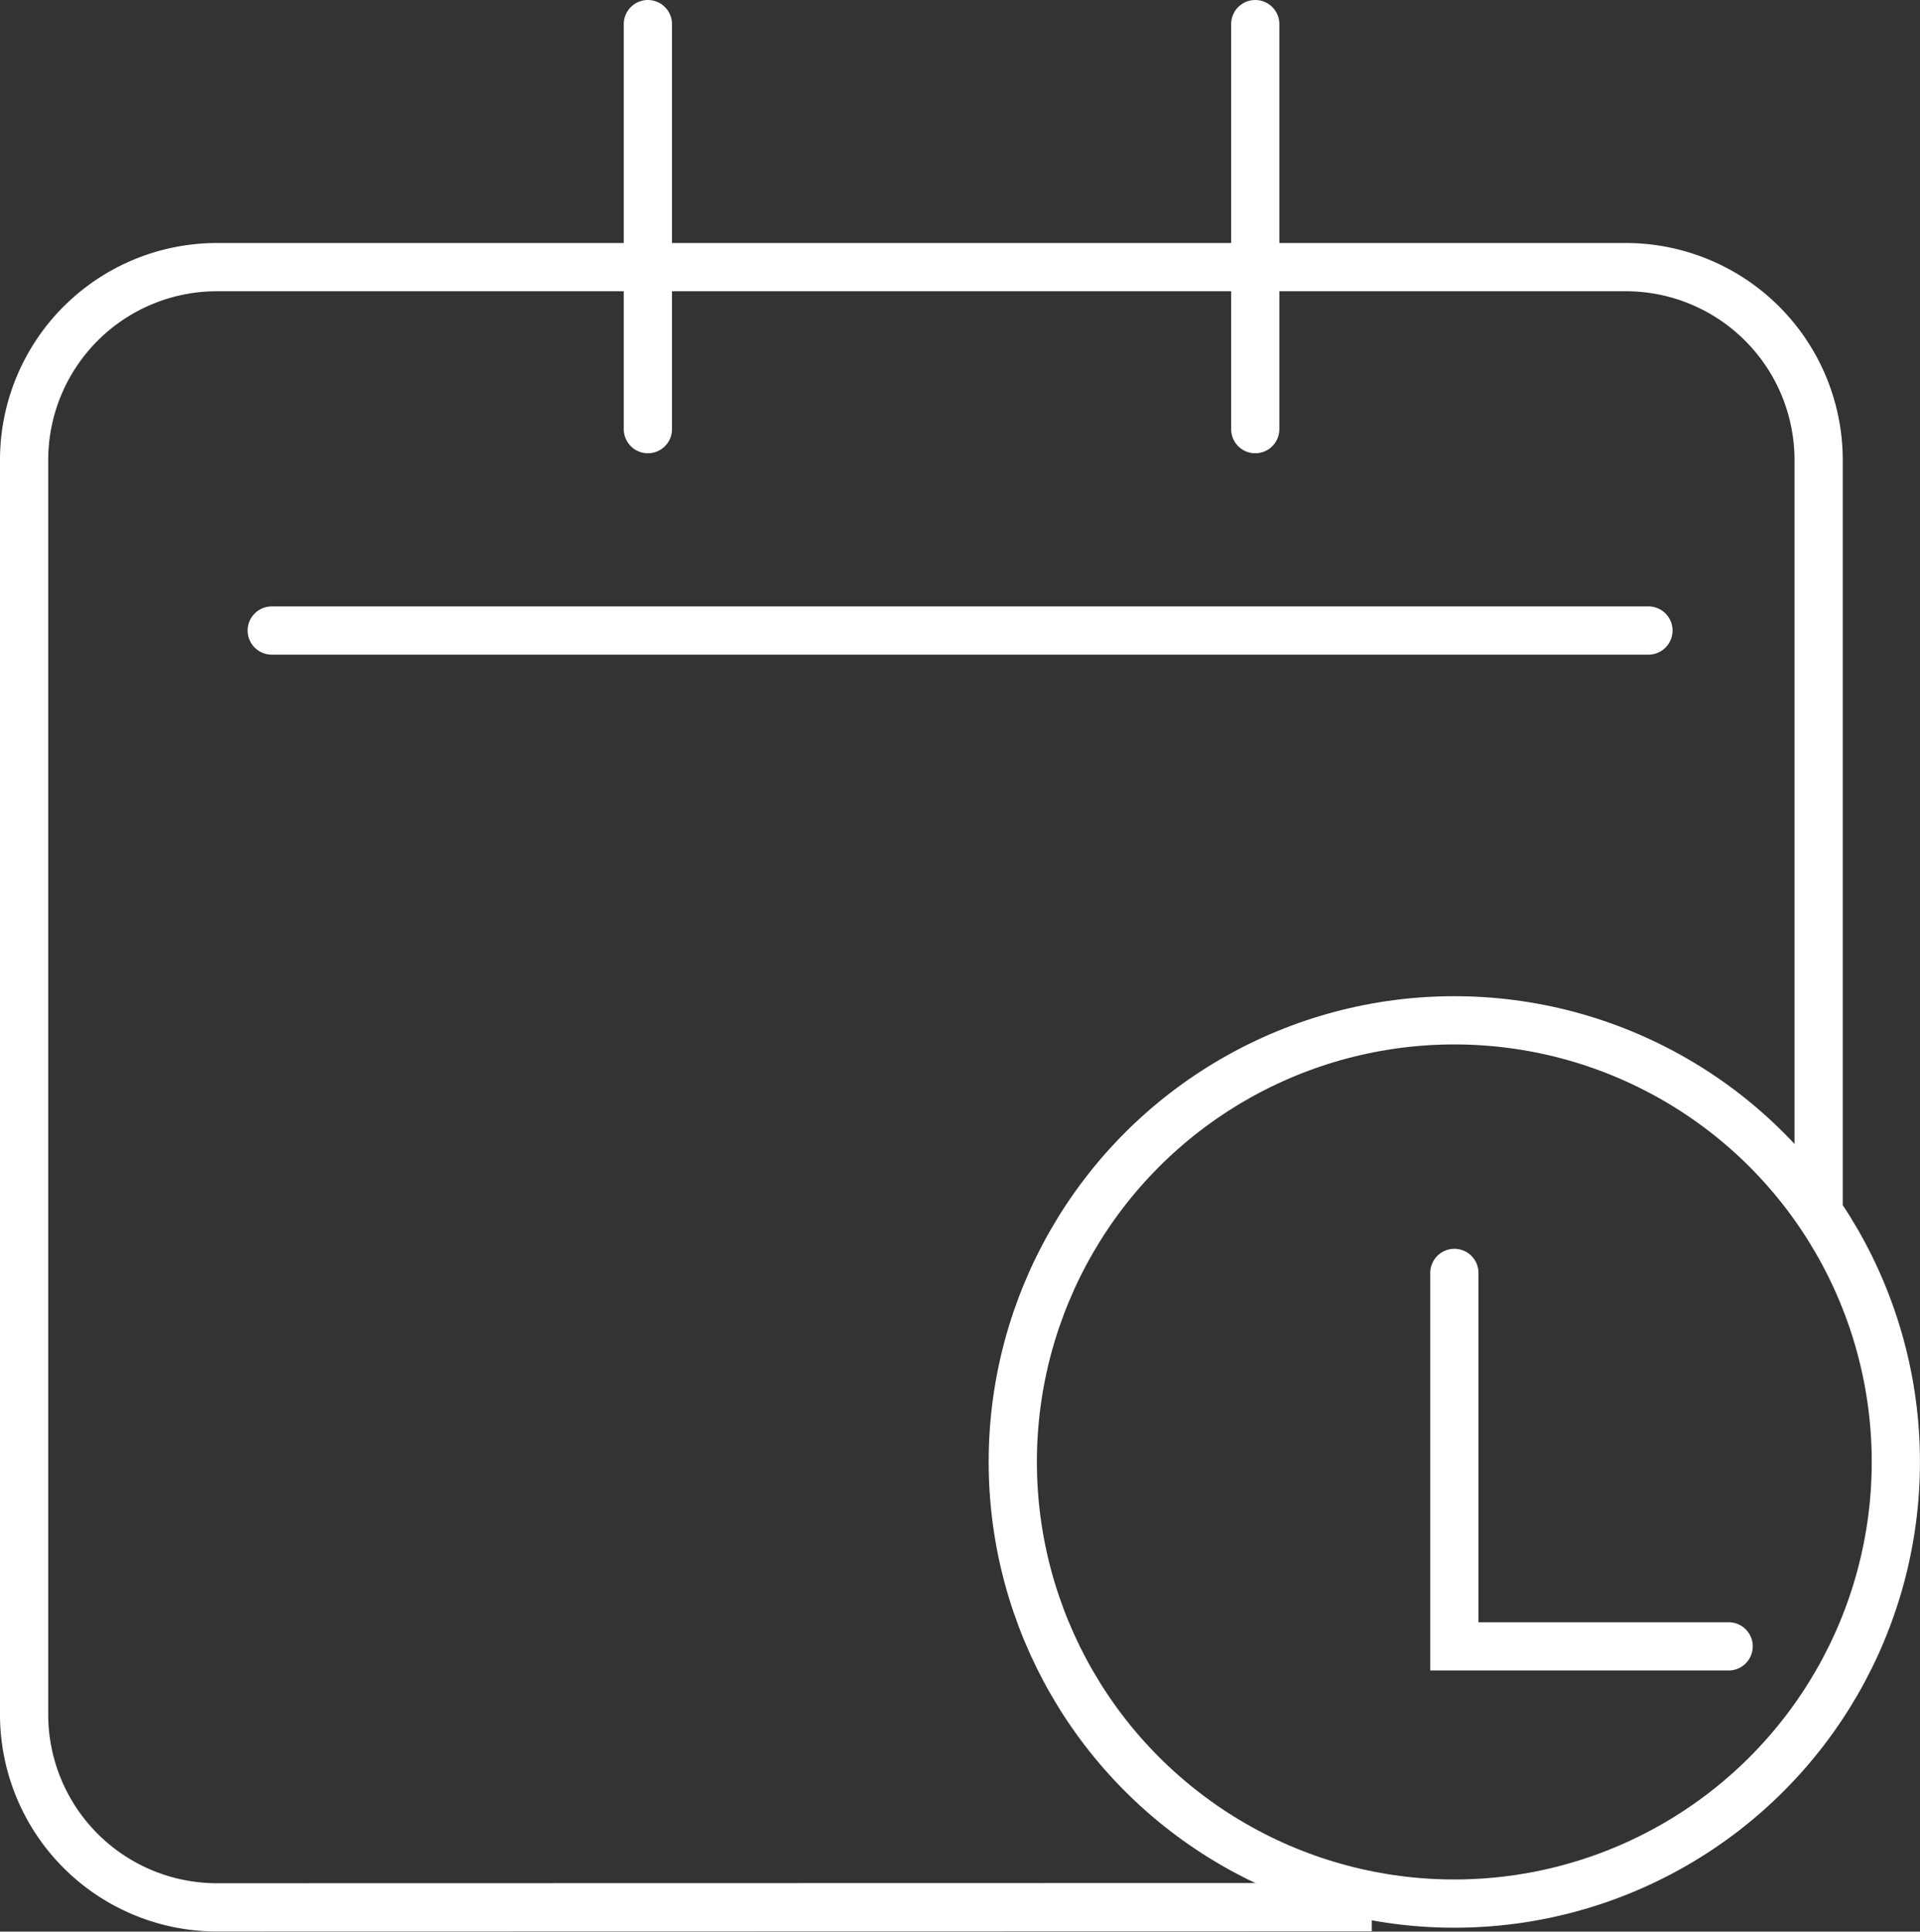 <svg xmlns="http://www.w3.org/2000/svg" width="39.815" height="40.046" viewBox="0 0 39.815 40.046">
  <rect x="0" y="0" width="39.815" height="40.046" fill="#333333" stroke="none"/>
  <g id="program" transform="translate(0.08 0.5)">
    <path id="Path_32" data-name="Path 32" d="M-76.944,406.491a4.373,4.373,0,0,1-4.391,4.356h-29.274A4.373,4.373,0,0,1-115,406.491V380.356A4.373,4.373,0,0,1-110.609,376h29.274a4.373,4.373,0,0,1,4.391,4.356" transform="translate(115 -371.382)" fill="none"/>
    <path id="Path_33" data-name="Path 33" d="M-86.553,410.5l-23.934.005a4,4,0,0,1-4.013-3.98V380.48a4,4,0,0,1,4.013-3.98H-81.3a4,4,0,0,1,4.013,3.98v15.463" transform="translate(114.92 -371.462)" fill="none" stroke="#fff" stroke-width="1"/>
    <path id="Path_34" data-name="Path 34" d="M-73.248,403.335v7.742h5.688" transform="translate(103.327 -377.445)" fill="none" stroke="#fff" stroke-linecap="round" stroke-width="1"/>
    <g id="Group_11" data-name="Group 11" transform="translate(13.355 0)">
      <line id="Line_18" data-name="Line 18" y2="8.397" fill="none" stroke="#fff" stroke-linecap="round" stroke-width="1"/>
      <line id="Line_19" data-name="Line 19" y2="8.397" transform="translate(12.595)" fill="none" stroke="#fff" stroke-linecap="round" stroke-width="1"/>
    </g>
    <line id="Line_20" data-name="Line 20" x2="28.549" transform="translate(5.555 12.572)" fill="none" stroke="#fff" stroke-linecap="round" stroke-width="1"/>
    <g id="Ellipse_1" data-name="Ellipse 1" transform="translate(20.422 20.153)" fill="none" stroke="#fff" stroke-width="1">
      <circle cx="9.656" cy="9.656" r="9.656" stroke="none"/>
      <circle cx="9.656" cy="9.656" r="9.156" fill="none"/>
    </g>
  </g>
</svg>